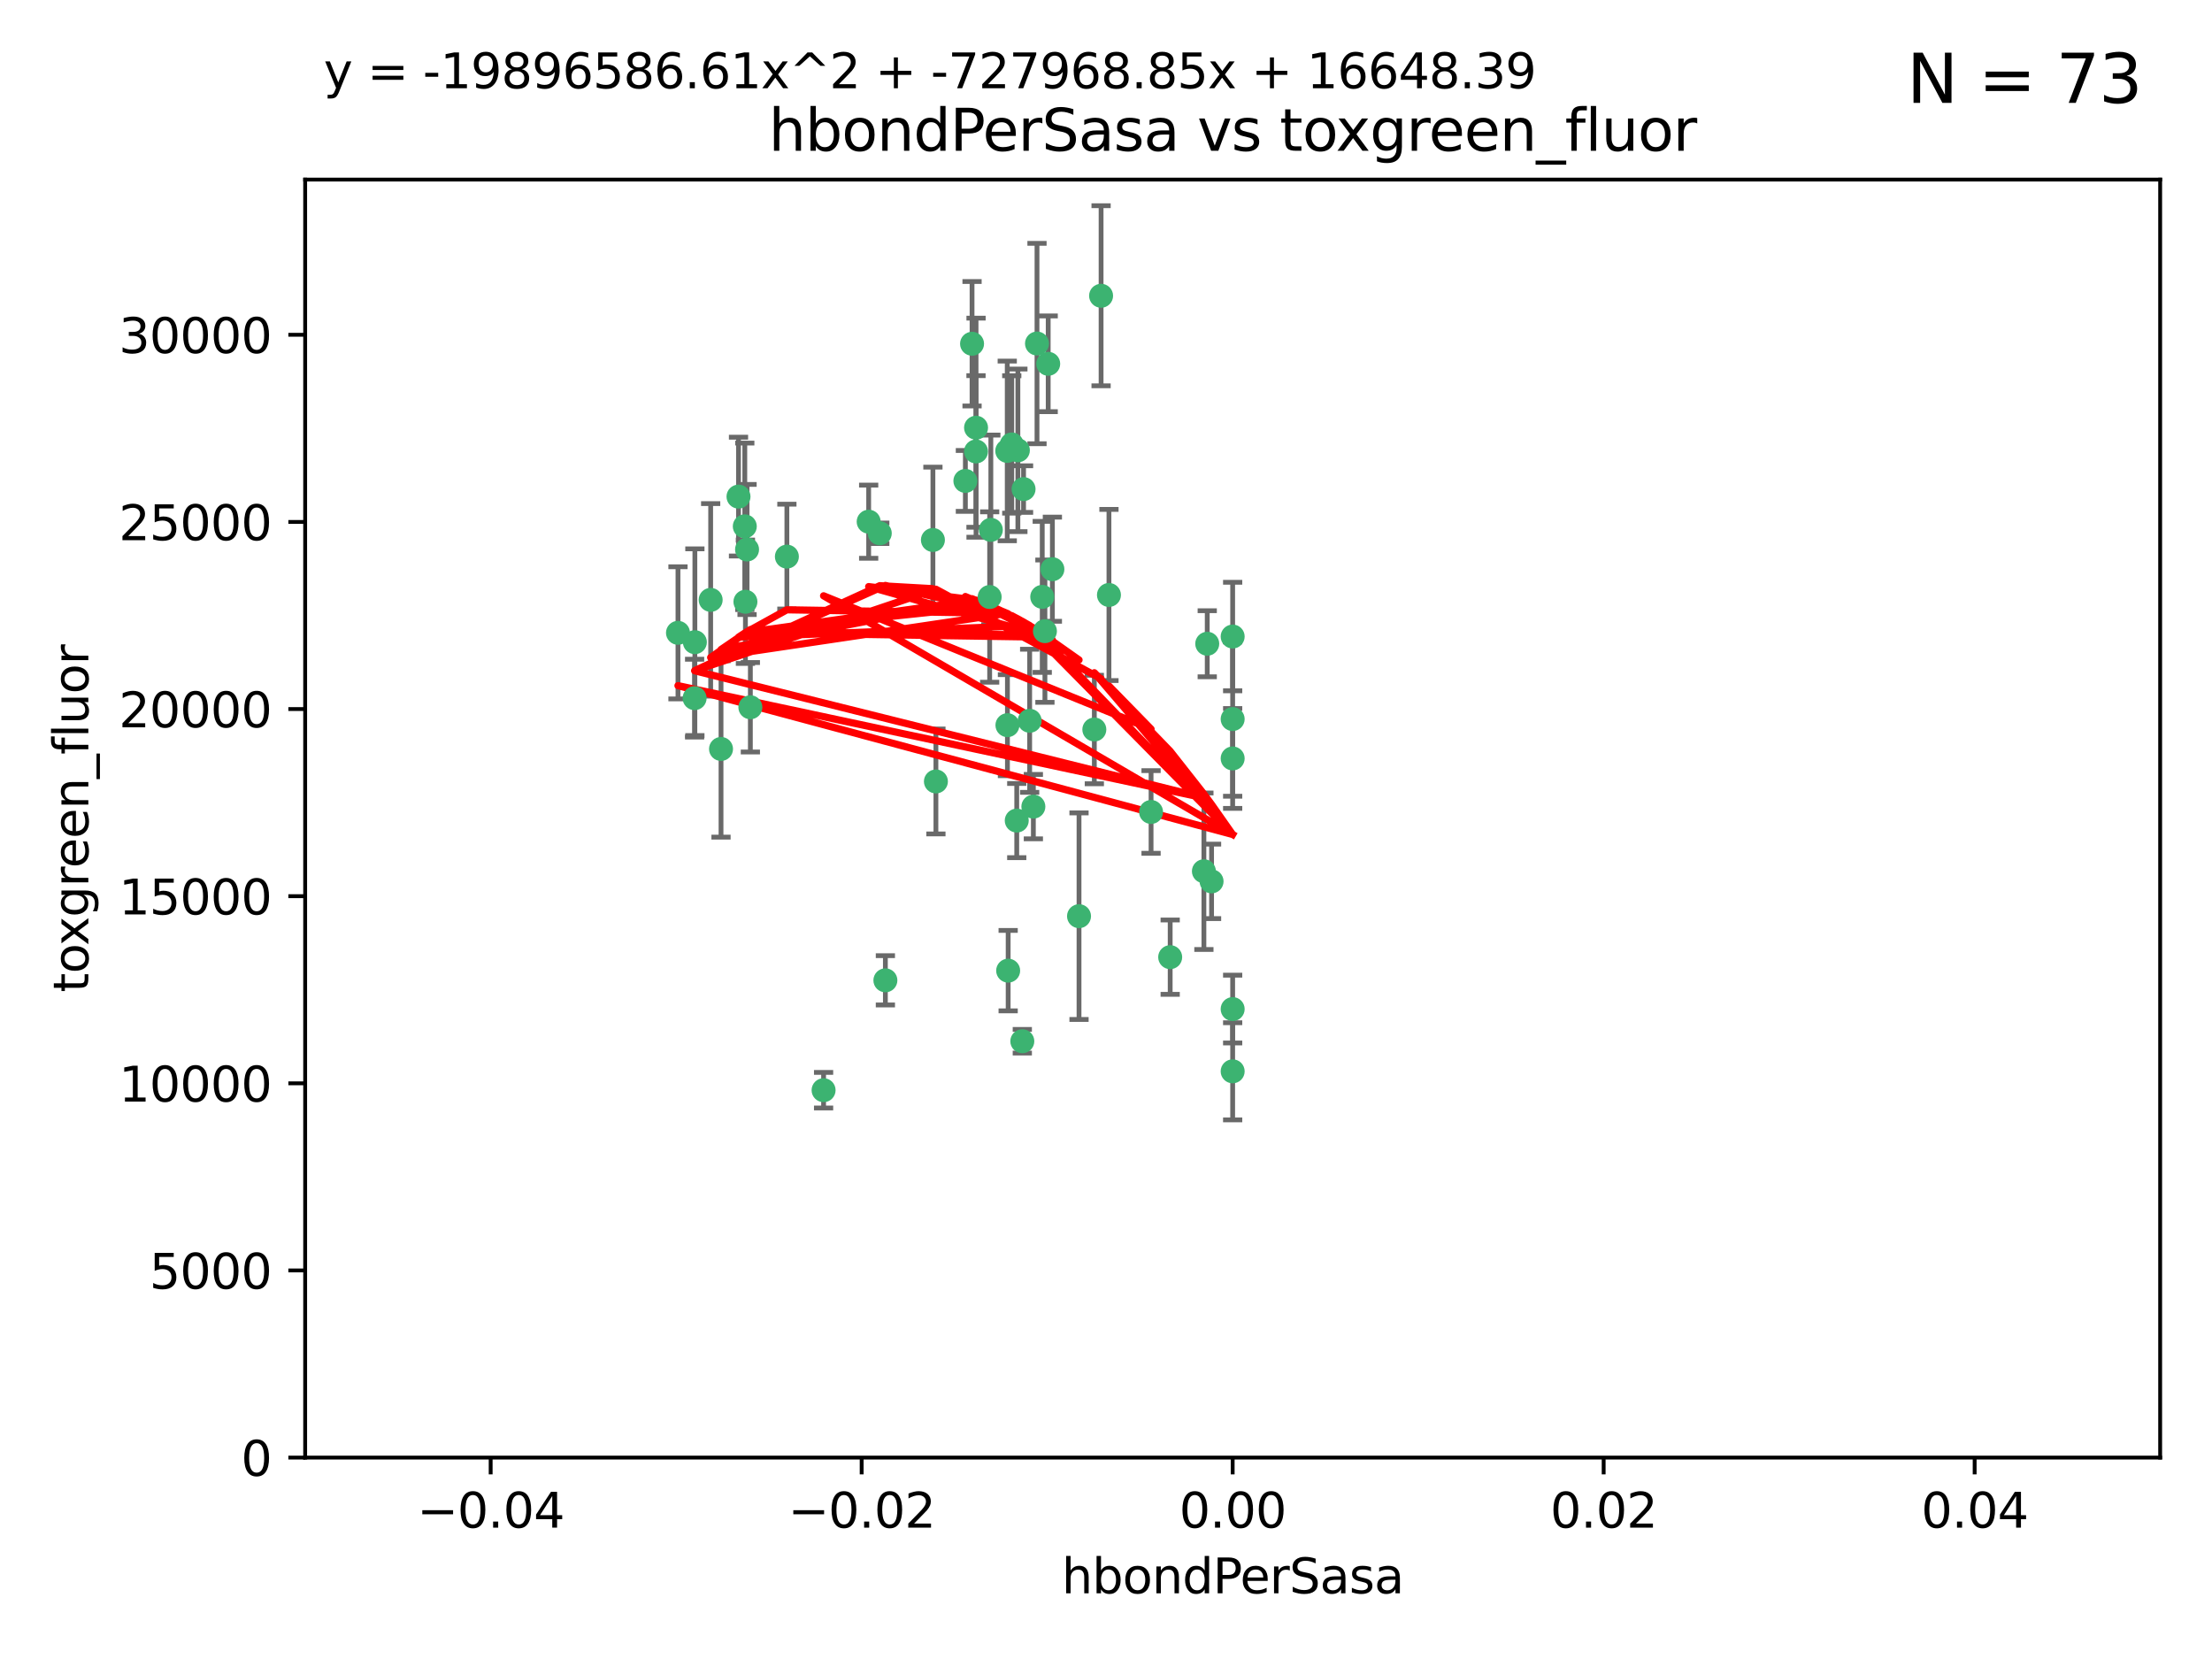 <?xml version="1.0" encoding="utf-8" standalone="no"?>
<!DOCTYPE svg PUBLIC "-//W3C//DTD SVG 1.1//EN"
  "http://www.w3.org/Graphics/SVG/1.1/DTD/svg11.dtd">
<svg xmlns:xlink="http://www.w3.org/1999/xlink" width="460.8pt" height="345.6pt" viewBox="0 0 460.8 345.6" xmlns="http://www.w3.org/2000/svg" version="1.1">
 <defs>
  <style type="text/css">*{stroke-linejoin: round; stroke-linecap: butt}</style>
 </defs>
 <g id="figure_1">
  <g id="patch_1">
   <path d="M 0 345.6 
L 460.8 345.6 
L 460.8 0 
L 0 0 
z
" style="fill: #ffffff"/>
  </g>
  <g id="axes_1">
   <g id="patch_2">
    <path d="M 63.571 303.64 
L 450 303.64 
L 450 37.411 
L 63.571 37.411 
z
" style="fill: #ffffff"/>
   </g>
   <g id="PathCollection_1">
    <defs>
     <path id="me746b1bdf1" d="M 0 1.118 
C 0.297 1.118 0.581 1 0.791 0.791 
C 1 0.581 1.118 0.297 1.118 0 
C 1.118 -0.297 1 -0.581 0.791 -0.791 
C 0.581 -1 0.297 -1.118 0 -1.118 
C -0.297 -1.118 -0.581 -1 -0.791 -0.791 
C -1 -0.581 -1.118 -0.297 -1.118 0 
C -1.118 0.297 -1 0.581 -0.791 0.791 
C -0.581 1 -0.297 1.118 0 1.118 
z
" style="stroke: #3cb371"/>
    </defs>
    <g clip-path="url(#p05fc0887ec)">
     <use xlink:href="#me746b1bdf1" x="216.026" y="71.562" style="fill: #3cb371; stroke: #3cb371"/>
     <use xlink:href="#me746b1bdf1" x="217.677" y="131.48" style="fill: #3cb371; stroke: #3cb371"/>
     <use xlink:href="#me746b1bdf1" x="155.626" y="114.467" style="fill: #3cb371; stroke: #3cb371"/>
     <use xlink:href="#me746b1bdf1" x="206.411" y="110.38" style="fill: #3cb371; stroke: #3cb371"/>
     <use xlink:href="#me746b1bdf1" x="203.329" y="89.097" style="fill: #3cb371; stroke: #3cb371"/>
     <use xlink:href="#me746b1bdf1" x="180.96" y="108.676" style="fill: #3cb371; stroke: #3cb371"/>
     <use xlink:href="#me746b1bdf1" x="218.359" y="75.786" style="fill: #3cb371; stroke: #3cb371"/>
     <use xlink:href="#me746b1bdf1" x="155.286" y="125.356" style="fill: #3cb371; stroke: #3cb371"/>
     <use xlink:href="#me746b1bdf1" x="203.319" y="94.046" style="fill: #3cb371; stroke: #3cb371"/>
     <use xlink:href="#me746b1bdf1" x="150.202" y="156.019" style="fill: #3cb371; stroke: #3cb371"/>
     <use xlink:href="#me746b1bdf1" x="156.315" y="147.335" style="fill: #3cb371; stroke: #3cb371"/>
     <use xlink:href="#me746b1bdf1" x="148.044" y="124.965" style="fill: #3cb371; stroke: #3cb371"/>
     <use xlink:href="#me746b1bdf1" x="209.828" y="93.933" style="fill: #3cb371; stroke: #3cb371"/>
     <use xlink:href="#me746b1bdf1" x="163.922" y="115.953" style="fill: #3cb371; stroke: #3cb371"/>
     <use xlink:href="#me746b1bdf1" x="155.154" y="109.646" style="fill: #3cb371; stroke: #3cb371"/>
     <use xlink:href="#me746b1bdf1" x="153.844" y="103.453" style="fill: #3cb371; stroke: #3cb371"/>
     <use xlink:href="#me746b1bdf1" x="214.498" y="150.153" style="fill: #3cb371; stroke: #3cb371"/>
     <use xlink:href="#me746b1bdf1" x="212.043" y="93.812" style="fill: #3cb371; stroke: #3cb371"/>
     <use xlink:href="#me746b1bdf1" x="206.164" y="124.367" style="fill: #3cb371; stroke: #3cb371"/>
     <use xlink:href="#me746b1bdf1" x="211.807" y="170.94" style="fill: #3cb371; stroke: #3cb371"/>
     <use xlink:href="#me746b1bdf1" x="201.107" y="100.184" style="fill: #3cb371; stroke: #3cb371"/>
     <use xlink:href="#me746b1bdf1" x="219.231" y="118.577" style="fill: #3cb371; stroke: #3cb371"/>
     <use xlink:href="#me746b1bdf1" x="210.768" y="92.588" style="fill: #3cb371; stroke: #3cb371"/>
     <use xlink:href="#me746b1bdf1" x="213.226" y="101.886" style="fill: #3cb371; stroke: #3cb371"/>
     <use xlink:href="#me746b1bdf1" x="217.118" y="124.337" style="fill: #3cb371; stroke: #3cb371"/>
     <use xlink:href="#me746b1bdf1" x="202.496" y="71.61" style="fill: #3cb371; stroke: #3cb371"/>
     <use xlink:href="#me746b1bdf1" x="209.868" y="151.067" style="fill: #3cb371; stroke: #3cb371"/>
     <use xlink:href="#me746b1bdf1" x="210.018" y="202.203" style="fill: #3cb371; stroke: #3cb371"/>
     <use xlink:href="#me746b1bdf1" x="184.442" y="204.22" style="fill: #3cb371; stroke: #3cb371"/>
     <use xlink:href="#me746b1bdf1" x="144.756" y="133.776" style="fill: #3cb371; stroke: #3cb371"/>
     <use xlink:href="#me746b1bdf1" x="183.273" y="111.087" style="fill: #3cb371; stroke: #3cb371"/>
     <use xlink:href="#me746b1bdf1" x="194.344" y="112.487" style="fill: #3cb371; stroke: #3cb371"/>
     <use xlink:href="#me746b1bdf1" x="229.376" y="61.614" style="fill: #3cb371; stroke: #3cb371"/>
     <use xlink:href="#me746b1bdf1" x="194.968" y="162.792" style="fill: #3cb371; stroke: #3cb371"/>
     <use xlink:href="#me746b1bdf1" x="144.699" y="145.439" style="fill: #3cb371; stroke: #3cb371"/>
     <use xlink:href="#me746b1bdf1" x="251.49" y="134.104" style="fill: #3cb371; stroke: #3cb371"/>
     <use xlink:href="#me746b1bdf1" x="141.236" y="131.829" style="fill: #3cb371; stroke: #3cb371"/>
     <use xlink:href="#me746b1bdf1" x="256.786" y="132.603" style="fill: #3cb371; stroke: #3cb371"/>
     <use xlink:href="#me746b1bdf1" x="215.269" y="168.036" style="fill: #3cb371; stroke: #3cb371"/>
     <use xlink:href="#me746b1bdf1" x="224.78" y="190.856" style="fill: #3cb371; stroke: #3cb371"/>
     <use xlink:href="#me746b1bdf1" x="212.966" y="216.908" style="fill: #3cb371; stroke: #3cb371"/>
     <use xlink:href="#me746b1bdf1" x="256.786" y="210.208" style="fill: #3cb371; stroke: #3cb371"/>
     <use xlink:href="#me746b1bdf1" x="227.97" y="151.97" style="fill: #3cb371; stroke: #3cb371"/>
     <use xlink:href="#me746b1bdf1" x="243.77" y="199.394" style="fill: #3cb371; stroke: #3cb371"/>
     <use xlink:href="#me746b1bdf1" x="250.795" y="181.494" style="fill: #3cb371; stroke: #3cb371"/>
     <use xlink:href="#me746b1bdf1" x="252.392" y="183.606" style="fill: #3cb371; stroke: #3cb371"/>
     <use xlink:href="#me746b1bdf1" x="256.786" y="223.176" style="fill: #3cb371; stroke: #3cb371"/>
     <use xlink:href="#me746b1bdf1" x="256.786" y="149.795" style="fill: #3cb371; stroke: #3cb371"/>
     <use xlink:href="#me746b1bdf1" x="231.015" y="123.943" style="fill: #3cb371; stroke: #3cb371"/>
     <use xlink:href="#me746b1bdf1" x="239.788" y="169.147" style="fill: #3cb371; stroke: #3cb371"/>
     <use xlink:href="#me746b1bdf1" x="171.569" y="227.107" style="fill: #3cb371; stroke: #3cb371"/>
     <use xlink:href="#me746b1bdf1" x="256.786" y="157.999" style="fill: #3cb371; stroke: #3cb371"/>
    </g>
   </g>
   <g id="matplotlib.axis_1">
    <g id="xtick_1">
     <g id="line2d_1">
      <defs>
       <path id="m7b95dfbf13" d="M 0 0 
L 0 3.5 
" style="stroke: #000000; stroke-width: 0.8"/>
      </defs>
      <g>
       <use xlink:href="#m7b95dfbf13" x="102.214" y="303.64" style="stroke: #000000; stroke-width: 0.8"/>
      </g>
     </g>
     <g id="text_1">
      <!-- −0.04 -->
      <g transform="translate(86.891 318.238)scale(0.1 -0.1)">
       <defs>
        <path id="DejaVuSans-2212" d="M 678 2272 
L 4684 2272 
L 4684 1741 
L 678 1741 
L 678 2272 
z
" transform="scale(0.016)"/>
        <path id="DejaVuSans-30" d="M 2034 4250 
Q 1547 4250 1301 3770 
Q 1056 3291 1056 2328 
Q 1056 1369 1301 889 
Q 1547 409 2034 409 
Q 2525 409 2770 889 
Q 3016 1369 3016 2328 
Q 3016 3291 2770 3770 
Q 2525 4250 2034 4250 
z
M 2034 4750 
Q 2819 4750 3233 4129 
Q 3647 3509 3647 2328 
Q 3647 1150 3233 529 
Q 2819 -91 2034 -91 
Q 1250 -91 836 529 
Q 422 1150 422 2328 
Q 422 3509 836 4129 
Q 1250 4750 2034 4750 
z
" transform="scale(0.016)"/>
        <path id="DejaVuSans-2e" d="M 684 794 
L 1344 794 
L 1344 0 
L 684 0 
L 684 794 
z
" transform="scale(0.016)"/>
        <path id="DejaVuSans-34" d="M 2419 4116 
L 825 1625 
L 2419 1625 
L 2419 4116 
z
M 2253 4666 
L 3047 4666 
L 3047 1625 
L 3713 1625 
L 3713 1100 
L 3047 1100 
L 3047 0 
L 2419 0 
L 2419 1100 
L 313 1100 
L 313 1709 
L 2253 4666 
z
" transform="scale(0.016)"/>
       </defs>
       <use xlink:href="#DejaVuSans-2212"/>
       <use xlink:href="#DejaVuSans-30" x="83.789"/>
       <use xlink:href="#DejaVuSans-2e" x="147.412"/>
       <use xlink:href="#DejaVuSans-30" x="179.199"/>
       <use xlink:href="#DejaVuSans-34" x="242.822"/>
      </g>
     </g>
    </g>
    <g id="xtick_2">
     <g id="line2d_2">
      <g>
       <use xlink:href="#m7b95dfbf13" x="179.5" y="303.64" style="stroke: #000000; stroke-width: 0.8"/>
      </g>
     </g>
     <g id="text_2">
      <!-- −0.02 -->
      <g transform="translate(164.177 318.238)scale(0.1 -0.1)">
       <defs>
        <path id="DejaVuSans-32" d="M 1228 531 
L 3431 531 
L 3431 0 
L 469 0 
L 469 531 
Q 828 903 1448 1529 
Q 2069 2156 2228 2338 
Q 2531 2678 2651 2914 
Q 2772 3150 2772 3378 
Q 2772 3750 2511 3984 
Q 2250 4219 1831 4219 
Q 1534 4219 1204 4116 
Q 875 4013 500 3803 
L 500 4441 
Q 881 4594 1212 4672 
Q 1544 4750 1819 4750 
Q 2544 4750 2975 4387 
Q 3406 4025 3406 3419 
Q 3406 3131 3298 2873 
Q 3191 2616 2906 2266 
Q 2828 2175 2409 1742 
Q 1991 1309 1228 531 
z
" transform="scale(0.016)"/>
       </defs>
       <use xlink:href="#DejaVuSans-2212"/>
       <use xlink:href="#DejaVuSans-30" x="83.789"/>
       <use xlink:href="#DejaVuSans-2e" x="147.412"/>
       <use xlink:href="#DejaVuSans-30" x="179.199"/>
       <use xlink:href="#DejaVuSans-32" x="242.822"/>
      </g>
     </g>
    </g>
    <g id="xtick_3">
     <g id="line2d_3">
      <g>
       <use xlink:href="#m7b95dfbf13" x="256.786" y="303.64" style="stroke: #000000; stroke-width: 0.8"/>
      </g>
     </g>
     <g id="text_3">
      <!-- 0.00 -->
      <g transform="translate(245.653 318.238)scale(0.1 -0.1)">
       <use xlink:href="#DejaVuSans-30"/>
       <use xlink:href="#DejaVuSans-2e" x="63.623"/>
       <use xlink:href="#DejaVuSans-30" x="95.41"/>
       <use xlink:href="#DejaVuSans-30" x="159.033"/>
      </g>
     </g>
    </g>
    <g id="xtick_4">
     <g id="line2d_4">
      <g>
       <use xlink:href="#m7b95dfbf13" x="334.071" y="303.64" style="stroke: #000000; stroke-width: 0.8"/>
      </g>
     </g>
     <g id="text_4">
      <!-- 0.02 -->
      <g transform="translate(322.939 318.238)scale(0.1 -0.1)">
       <use xlink:href="#DejaVuSans-30"/>
       <use xlink:href="#DejaVuSans-2e" x="63.623"/>
       <use xlink:href="#DejaVuSans-30" x="95.41"/>
       <use xlink:href="#DejaVuSans-32" x="159.033"/>
      </g>
     </g>
    </g>
    <g id="xtick_5">
     <g id="line2d_5">
      <g>
       <use xlink:href="#m7b95dfbf13" x="411.357" y="303.64" style="stroke: #000000; stroke-width: 0.8"/>
      </g>
     </g>
     <g id="text_5">
      <!-- 0.04 -->
      <g transform="translate(400.224 318.238)scale(0.1 -0.1)">
       <use xlink:href="#DejaVuSans-30"/>
       <use xlink:href="#DejaVuSans-2e" x="63.623"/>
       <use xlink:href="#DejaVuSans-30" x="95.41"/>
       <use xlink:href="#DejaVuSans-34" x="159.033"/>
      </g>
     </g>
    </g>
    <g id="text_6">
     <!-- hbondPerSasa -->
     <g transform="translate(221.168 331.917)scale(0.1 -0.1)">
      <defs>
       <path id="DejaVuSans-68" d="M 3513 2113 
L 3513 0 
L 2938 0 
L 2938 2094 
Q 2938 2591 2744 2837 
Q 2550 3084 2163 3084 
Q 1697 3084 1428 2787 
Q 1159 2491 1159 1978 
L 1159 0 
L 581 0 
L 581 4863 
L 1159 4863 
L 1159 2956 
Q 1366 3272 1645 3428 
Q 1925 3584 2291 3584 
Q 2894 3584 3203 3211 
Q 3513 2838 3513 2113 
z
" transform="scale(0.016)"/>
       <path id="DejaVuSans-62" d="M 3116 1747 
Q 3116 2381 2855 2742 
Q 2594 3103 2138 3103 
Q 1681 3103 1420 2742 
Q 1159 2381 1159 1747 
Q 1159 1113 1420 752 
Q 1681 391 2138 391 
Q 2594 391 2855 752 
Q 3116 1113 3116 1747 
z
M 1159 2969 
Q 1341 3281 1617 3432 
Q 1894 3584 2278 3584 
Q 2916 3584 3314 3078 
Q 3713 2572 3713 1747 
Q 3713 922 3314 415 
Q 2916 -91 2278 -91 
Q 1894 -91 1617 61 
Q 1341 213 1159 525 
L 1159 0 
L 581 0 
L 581 4863 
L 1159 4863 
L 1159 2969 
z
" transform="scale(0.016)"/>
       <path id="DejaVuSans-6f" d="M 1959 3097 
Q 1497 3097 1228 2736 
Q 959 2375 959 1747 
Q 959 1119 1226 758 
Q 1494 397 1959 397 
Q 2419 397 2687 759 
Q 2956 1122 2956 1747 
Q 2956 2369 2687 2733 
Q 2419 3097 1959 3097 
z
M 1959 3584 
Q 2709 3584 3137 3096 
Q 3566 2609 3566 1747 
Q 3566 888 3137 398 
Q 2709 -91 1959 -91 
Q 1206 -91 779 398 
Q 353 888 353 1747 
Q 353 2609 779 3096 
Q 1206 3584 1959 3584 
z
" transform="scale(0.016)"/>
       <path id="DejaVuSans-6e" d="M 3513 2113 
L 3513 0 
L 2938 0 
L 2938 2094 
Q 2938 2591 2744 2837 
Q 2550 3084 2163 3084 
Q 1697 3084 1428 2787 
Q 1159 2491 1159 1978 
L 1159 0 
L 581 0 
L 581 3500 
L 1159 3500 
L 1159 2956 
Q 1366 3272 1645 3428 
Q 1925 3584 2291 3584 
Q 2894 3584 3203 3211 
Q 3513 2838 3513 2113 
z
" transform="scale(0.016)"/>
       <path id="DejaVuSans-64" d="M 2906 2969 
L 2906 4863 
L 3481 4863 
L 3481 0 
L 2906 0 
L 2906 525 
Q 2725 213 2448 61 
Q 2172 -91 1784 -91 
Q 1150 -91 751 415 
Q 353 922 353 1747 
Q 353 2572 751 3078 
Q 1150 3584 1784 3584 
Q 2172 3584 2448 3432 
Q 2725 3281 2906 2969 
z
M 947 1747 
Q 947 1113 1208 752 
Q 1469 391 1925 391 
Q 2381 391 2643 752 
Q 2906 1113 2906 1747 
Q 2906 2381 2643 2742 
Q 2381 3103 1925 3103 
Q 1469 3103 1208 2742 
Q 947 2381 947 1747 
z
" transform="scale(0.016)"/>
       <path id="DejaVuSans-50" d="M 1259 4147 
L 1259 2394 
L 2053 2394 
Q 2494 2394 2734 2622 
Q 2975 2850 2975 3272 
Q 2975 3691 2734 3919 
Q 2494 4147 2053 4147 
L 1259 4147 
z
M 628 4666 
L 2053 4666 
Q 2838 4666 3239 4311 
Q 3641 3956 3641 3272 
Q 3641 2581 3239 2228 
Q 2838 1875 2053 1875 
L 1259 1875 
L 1259 0 
L 628 0 
L 628 4666 
z
" transform="scale(0.016)"/>
       <path id="DejaVuSans-65" d="M 3597 1894 
L 3597 1613 
L 953 1613 
Q 991 1019 1311 708 
Q 1631 397 2203 397 
Q 2534 397 2845 478 
Q 3156 559 3463 722 
L 3463 178 
Q 3153 47 2828 -22 
Q 2503 -91 2169 -91 
Q 1331 -91 842 396 
Q 353 884 353 1716 
Q 353 2575 817 3079 
Q 1281 3584 2069 3584 
Q 2775 3584 3186 3129 
Q 3597 2675 3597 1894 
z
M 3022 2063 
Q 3016 2534 2758 2815 
Q 2500 3097 2075 3097 
Q 1594 3097 1305 2825 
Q 1016 2553 972 2059 
L 3022 2063 
z
" transform="scale(0.016)"/>
       <path id="DejaVuSans-72" d="M 2631 2963 
Q 2534 3019 2420 3045 
Q 2306 3072 2169 3072 
Q 1681 3072 1420 2755 
Q 1159 2438 1159 1844 
L 1159 0 
L 581 0 
L 581 3500 
L 1159 3500 
L 1159 2956 
Q 1341 3275 1631 3429 
Q 1922 3584 2338 3584 
Q 2397 3584 2469 3576 
Q 2541 3569 2628 3553 
L 2631 2963 
z
" transform="scale(0.016)"/>
       <path id="DejaVuSans-53" d="M 3425 4513 
L 3425 3897 
Q 3066 4069 2747 4153 
Q 2428 4238 2131 4238 
Q 1616 4238 1336 4038 
Q 1056 3838 1056 3469 
Q 1056 3159 1242 3001 
Q 1428 2844 1947 2747 
L 2328 2669 
Q 3034 2534 3370 2195 
Q 3706 1856 3706 1288 
Q 3706 609 3251 259 
Q 2797 -91 1919 -91 
Q 1588 -91 1214 -16 
Q 841 59 441 206 
L 441 856 
Q 825 641 1194 531 
Q 1563 422 1919 422 
Q 2459 422 2753 634 
Q 3047 847 3047 1241 
Q 3047 1584 2836 1778 
Q 2625 1972 2144 2069 
L 1759 2144 
Q 1053 2284 737 2584 
Q 422 2884 422 3419 
Q 422 4038 858 4394 
Q 1294 4750 2059 4750 
Q 2388 4750 2728 4690 
Q 3069 4631 3425 4513 
z
" transform="scale(0.016)"/>
       <path id="DejaVuSans-61" d="M 2194 1759 
Q 1497 1759 1228 1600 
Q 959 1441 959 1056 
Q 959 750 1161 570 
Q 1363 391 1709 391 
Q 2188 391 2477 730 
Q 2766 1069 2766 1631 
L 2766 1759 
L 2194 1759 
z
M 3341 1997 
L 3341 0 
L 2766 0 
L 2766 531 
Q 2569 213 2275 61 
Q 1981 -91 1556 -91 
Q 1019 -91 701 211 
Q 384 513 384 1019 
Q 384 1609 779 1909 
Q 1175 2209 1959 2209 
L 2766 2209 
L 2766 2266 
Q 2766 2663 2505 2880 
Q 2244 3097 1772 3097 
Q 1472 3097 1187 3025 
Q 903 2953 641 2809 
L 641 3341 
Q 956 3463 1253 3523 
Q 1550 3584 1831 3584 
Q 2591 3584 2966 3190 
Q 3341 2797 3341 1997 
z
" transform="scale(0.016)"/>
       <path id="DejaVuSans-73" d="M 2834 3397 
L 2834 2853 
Q 2591 2978 2328 3040 
Q 2066 3103 1784 3103 
Q 1356 3103 1142 2972 
Q 928 2841 928 2578 
Q 928 2378 1081 2264 
Q 1234 2150 1697 2047 
L 1894 2003 
Q 2506 1872 2764 1633 
Q 3022 1394 3022 966 
Q 3022 478 2636 193 
Q 2250 -91 1575 -91 
Q 1294 -91 989 -36 
Q 684 19 347 128 
L 347 722 
Q 666 556 975 473 
Q 1284 391 1588 391 
Q 1994 391 2212 530 
Q 2431 669 2431 922 
Q 2431 1156 2273 1281 
Q 2116 1406 1581 1522 
L 1381 1569 
Q 847 1681 609 1914 
Q 372 2147 372 2553 
Q 372 3047 722 3315 
Q 1072 3584 1716 3584 
Q 2034 3584 2315 3537 
Q 2597 3491 2834 3397 
z
" transform="scale(0.016)"/>
      </defs>
      <use xlink:href="#DejaVuSans-68"/>
      <use xlink:href="#DejaVuSans-62" x="63.379"/>
      <use xlink:href="#DejaVuSans-6f" x="126.855"/>
      <use xlink:href="#DejaVuSans-6e" x="188.037"/>
      <use xlink:href="#DejaVuSans-64" x="251.416"/>
      <use xlink:href="#DejaVuSans-50" x="314.893"/>
      <use xlink:href="#DejaVuSans-65" x="371.57"/>
      <use xlink:href="#DejaVuSans-72" x="433.094"/>
      <use xlink:href="#DejaVuSans-53" x="474.207"/>
      <use xlink:href="#DejaVuSans-61" x="537.684"/>
      <use xlink:href="#DejaVuSans-73" x="598.963"/>
      <use xlink:href="#DejaVuSans-61" x="651.062"/>
     </g>
    </g>
   </g>
   <g id="matplotlib.axis_2">
    <g id="ytick_1">
     <g id="line2d_6">
      <defs>
       <path id="m030a072890" d="M 0 0 
L -3.5 0 
" style="stroke: #000000; stroke-width: 0.8"/>
      </defs>
      <g>
       <use xlink:href="#m030a072890" x="63.571" y="303.64" style="stroke: #000000; stroke-width: 0.8"/>
      </g>
     </g>
     <g id="text_7">
      <!-- 0 -->
      <g transform="translate(50.209 307.439)scale(0.1 -0.1)">
       <use xlink:href="#DejaVuSans-30"/>
      </g>
     </g>
    </g>
    <g id="ytick_2">
     <g id="line2d_7">
      <g>
       <use xlink:href="#m030a072890" x="63.571" y="264.657" style="stroke: #000000; stroke-width: 0.8"/>
      </g>
     </g>
     <g id="text_8">
      <!-- 5000 -->
      <g transform="translate(31.121 268.457)scale(0.1 -0.1)">
       <defs>
        <path id="DejaVuSans-35" d="M 691 4666 
L 3169 4666 
L 3169 4134 
L 1269 4134 
L 1269 2991 
Q 1406 3038 1543 3061 
Q 1681 3084 1819 3084 
Q 2600 3084 3056 2656 
Q 3513 2228 3513 1497 
Q 3513 744 3044 326 
Q 2575 -91 1722 -91 
Q 1428 -91 1123 -41 
Q 819 9 494 109 
L 494 744 
Q 775 591 1075 516 
Q 1375 441 1709 441 
Q 2250 441 2565 725 
Q 2881 1009 2881 1497 
Q 2881 1984 2565 2268 
Q 2250 2553 1709 2553 
Q 1456 2553 1204 2497 
Q 953 2441 691 2322 
L 691 4666 
z
" transform="scale(0.016)"/>
       </defs>
       <use xlink:href="#DejaVuSans-35"/>
       <use xlink:href="#DejaVuSans-30" x="63.623"/>
       <use xlink:href="#DejaVuSans-30" x="127.246"/>
       <use xlink:href="#DejaVuSans-30" x="190.869"/>
      </g>
     </g>
    </g>
    <g id="ytick_3">
     <g id="line2d_8">
      <g>
       <use xlink:href="#m030a072890" x="63.571" y="225.675" style="stroke: #000000; stroke-width: 0.8"/>
      </g>
     </g>
     <g id="text_9">
      <!-- 10000 -->
      <g transform="translate(24.759 229.474)scale(0.1 -0.1)">
       <defs>
        <path id="DejaVuSans-31" d="M 794 531 
L 1825 531 
L 1825 4091 
L 703 3866 
L 703 4441 
L 1819 4666 
L 2450 4666 
L 2450 531 
L 3481 531 
L 3481 0 
L 794 0 
L 794 531 
z
" transform="scale(0.016)"/>
       </defs>
       <use xlink:href="#DejaVuSans-31"/>
       <use xlink:href="#DejaVuSans-30" x="63.623"/>
       <use xlink:href="#DejaVuSans-30" x="127.246"/>
       <use xlink:href="#DejaVuSans-30" x="190.869"/>
       <use xlink:href="#DejaVuSans-30" x="254.492"/>
      </g>
     </g>
    </g>
    <g id="ytick_4">
     <g id="line2d_9">
      <g>
       <use xlink:href="#m030a072890" x="63.571" y="186.692" style="stroke: #000000; stroke-width: 0.8"/>
      </g>
     </g>
     <g id="text_10">
      <!-- 15000 -->
      <g transform="translate(24.759 190.492)scale(0.1 -0.1)">
       <use xlink:href="#DejaVuSans-31"/>
       <use xlink:href="#DejaVuSans-35" x="63.623"/>
       <use xlink:href="#DejaVuSans-30" x="127.246"/>
       <use xlink:href="#DejaVuSans-30" x="190.869"/>
       <use xlink:href="#DejaVuSans-30" x="254.492"/>
      </g>
     </g>
    </g>
    <g id="ytick_5">
     <g id="line2d_10">
      <g>
       <use xlink:href="#m030a072890" x="63.571" y="147.71" style="stroke: #000000; stroke-width: 0.8"/>
      </g>
     </g>
     <g id="text_11">
      <!-- 20000 -->
      <g transform="translate(24.759 151.509)scale(0.1 -0.1)">
       <use xlink:href="#DejaVuSans-32"/>
       <use xlink:href="#DejaVuSans-30" x="63.623"/>
       <use xlink:href="#DejaVuSans-30" x="127.246"/>
       <use xlink:href="#DejaVuSans-30" x="190.869"/>
       <use xlink:href="#DejaVuSans-30" x="254.492"/>
      </g>
     </g>
    </g>
    <g id="ytick_6">
     <g id="line2d_11">
      <g>
       <use xlink:href="#m030a072890" x="63.571" y="108.727" style="stroke: #000000; stroke-width: 0.8"/>
      </g>
     </g>
     <g id="text_12">
      <!-- 25000 -->
      <g transform="translate(24.759 112.527)scale(0.1 -0.1)">
       <use xlink:href="#DejaVuSans-32"/>
       <use xlink:href="#DejaVuSans-35" x="63.623"/>
       <use xlink:href="#DejaVuSans-30" x="127.246"/>
       <use xlink:href="#DejaVuSans-30" x="190.869"/>
       <use xlink:href="#DejaVuSans-30" x="254.492"/>
      </g>
     </g>
    </g>
    <g id="ytick_7">
     <g id="line2d_12">
      <g>
       <use xlink:href="#m030a072890" x="63.571" y="69.745" style="stroke: #000000; stroke-width: 0.8"/>
      </g>
     </g>
     <g id="text_13">
      <!-- 30000 -->
      <g transform="translate(24.759 73.544)scale(0.1 -0.1)">
       <defs>
        <path id="DejaVuSans-33" d="M 2597 2516 
Q 3050 2419 3304 2112 
Q 3559 1806 3559 1356 
Q 3559 666 3084 287 
Q 2609 -91 1734 -91 
Q 1441 -91 1130 -33 
Q 819 25 488 141 
L 488 750 
Q 750 597 1062 519 
Q 1375 441 1716 441 
Q 2309 441 2620 675 
Q 2931 909 2931 1356 
Q 2931 1769 2642 2001 
Q 2353 2234 1838 2234 
L 1294 2234 
L 1294 2753 
L 1863 2753 
Q 2328 2753 2575 2939 
Q 2822 3125 2822 3475 
Q 2822 3834 2567 4026 
Q 2313 4219 1838 4219 
Q 1578 4219 1281 4162 
Q 984 4106 628 3988 
L 628 4550 
Q 988 4650 1302 4700 
Q 1616 4750 1894 4750 
Q 2613 4750 3031 4423 
Q 3450 4097 3450 3541 
Q 3450 3153 3228 2886 
Q 3006 2619 2597 2516 
z
" transform="scale(0.016)"/>
       </defs>
       <use xlink:href="#DejaVuSans-33"/>
       <use xlink:href="#DejaVuSans-30" x="63.623"/>
       <use xlink:href="#DejaVuSans-30" x="127.246"/>
       <use xlink:href="#DejaVuSans-30" x="190.869"/>
       <use xlink:href="#DejaVuSans-30" x="254.492"/>
      </g>
     </g>
    </g>
    <g id="text_14">
     <!-- toxgreen_fluor -->
     <g transform="translate(18.401 206.72)rotate(-90)scale(0.1 -0.1)">
      <defs>
       <path id="DejaVuSans-74" d="M 1172 4494 
L 1172 3500 
L 2356 3500 
L 2356 3053 
L 1172 3053 
L 1172 1153 
Q 1172 725 1289 603 
Q 1406 481 1766 481 
L 2356 481 
L 2356 0 
L 1766 0 
Q 1100 0 847 248 
Q 594 497 594 1153 
L 594 3053 
L 172 3053 
L 172 3500 
L 594 3500 
L 594 4494 
L 1172 4494 
z
" transform="scale(0.016)"/>
       <path id="DejaVuSans-78" d="M 3513 3500 
L 2247 1797 
L 3578 0 
L 2900 0 
L 1881 1375 
L 863 0 
L 184 0 
L 1544 1831 
L 300 3500 
L 978 3500 
L 1906 2253 
L 2834 3500 
L 3513 3500 
z
" transform="scale(0.016)"/>
       <path id="DejaVuSans-67" d="M 2906 1791 
Q 2906 2416 2648 2759 
Q 2391 3103 1925 3103 
Q 1463 3103 1205 2759 
Q 947 2416 947 1791 
Q 947 1169 1205 825 
Q 1463 481 1925 481 
Q 2391 481 2648 825 
Q 2906 1169 2906 1791 
z
M 3481 434 
Q 3481 -459 3084 -895 
Q 2688 -1331 1869 -1331 
Q 1566 -1331 1297 -1286 
Q 1028 -1241 775 -1147 
L 775 -588 
Q 1028 -725 1275 -790 
Q 1522 -856 1778 -856 
Q 2344 -856 2625 -561 
Q 2906 -266 2906 331 
L 2906 616 
Q 2728 306 2450 153 
Q 2172 0 1784 0 
Q 1141 0 747 490 
Q 353 981 353 1791 
Q 353 2603 747 3093 
Q 1141 3584 1784 3584 
Q 2172 3584 2450 3431 
Q 2728 3278 2906 2969 
L 2906 3500 
L 3481 3500 
L 3481 434 
z
" transform="scale(0.016)"/>
       <path id="DejaVuSans-5f" d="M 3263 -1063 
L 3263 -1509 
L -63 -1509 
L -63 -1063 
L 3263 -1063 
z
" transform="scale(0.016)"/>
       <path id="DejaVuSans-66" d="M 2375 4863 
L 2375 4384 
L 1825 4384 
Q 1516 4384 1395 4259 
Q 1275 4134 1275 3809 
L 1275 3500 
L 2222 3500 
L 2222 3053 
L 1275 3053 
L 1275 0 
L 697 0 
L 697 3053 
L 147 3053 
L 147 3500 
L 697 3500 
L 697 3744 
Q 697 4328 969 4595 
Q 1241 4863 1831 4863 
L 2375 4863 
z
" transform="scale(0.016)"/>
       <path id="DejaVuSans-6c" d="M 603 4863 
L 1178 4863 
L 1178 0 
L 603 0 
L 603 4863 
z
" transform="scale(0.016)"/>
       <path id="DejaVuSans-75" d="M 544 1381 
L 544 3500 
L 1119 3500 
L 1119 1403 
Q 1119 906 1312 657 
Q 1506 409 1894 409 
Q 2359 409 2629 706 
Q 2900 1003 2900 1516 
L 2900 3500 
L 3475 3500 
L 3475 0 
L 2900 0 
L 2900 538 
Q 2691 219 2414 64 
Q 2138 -91 1772 -91 
Q 1169 -91 856 284 
Q 544 659 544 1381 
z
M 1991 3584 
L 1991 3584 
z
" transform="scale(0.016)"/>
      </defs>
      <use xlink:href="#DejaVuSans-74"/>
      <use xlink:href="#DejaVuSans-6f" x="39.209"/>
      <use xlink:href="#DejaVuSans-78" x="97.266"/>
      <use xlink:href="#DejaVuSans-67" x="156.445"/>
      <use xlink:href="#DejaVuSans-72" x="219.922"/>
      <use xlink:href="#DejaVuSans-65" x="258.785"/>
      <use xlink:href="#DejaVuSans-65" x="320.309"/>
      <use xlink:href="#DejaVuSans-6e" x="381.832"/>
      <use xlink:href="#DejaVuSans-5f" x="445.211"/>
      <use xlink:href="#DejaVuSans-66" x="495.211"/>
      <use xlink:href="#DejaVuSans-6c" x="530.416"/>
      <use xlink:href="#DejaVuSans-75" x="558.199"/>
      <use xlink:href="#DejaVuSans-6f" x="621.578"/>
      <use xlink:href="#DejaVuSans-72" x="682.76"/>
     </g>
    </g>
   </g>
   <g id="LineCollection_1">
    <path d="M 216.026 92.434 
L 216.026 50.691 
" clip-path="url(#p05fc0887ec)" style="fill: none; stroke: #696969"/>
    <path d="M 217.677 146.307 
L 217.677 116.654 
" clip-path="url(#p05fc0887ec)" style="fill: none; stroke: #696969"/>
    <path d="M 155.626 128.017 
L 155.626 100.917 
" clip-path="url(#p05fc0887ec)" style="fill: none; stroke: #696969"/>
    <path d="M 206.411 130.124 
L 206.411 90.636 
" clip-path="url(#p05fc0887ec)" style="fill: none; stroke: #696969"/>
    <path d="M 203.329 111.917 
L 203.329 66.277 
" clip-path="url(#p05fc0887ec)" style="fill: none; stroke: #696969"/>
    <path d="M 180.96 116.296 
L 180.96 101.057 
" clip-path="url(#p05fc0887ec)" style="fill: none; stroke: #696969"/>
    <path d="M 218.359 85.756 
L 218.359 65.815 
" clip-path="url(#p05fc0887ec)" style="fill: none; stroke: #696969"/>
    <path d="M 155.286 138.211 
L 155.286 112.501 
" clip-path="url(#p05fc0887ec)" style="fill: none; stroke: #696969"/>
    <path d="M 203.319 109.836 
L 203.319 78.257 
" clip-path="url(#p05fc0887ec)" style="fill: none; stroke: #696969"/>
    <path d="M 150.202 174.39 
L 150.202 137.647 
" clip-path="url(#p05fc0887ec)" style="fill: none; stroke: #696969"/>
    <path d="M 156.315 156.65 
L 156.315 138.02 
" clip-path="url(#p05fc0887ec)" style="fill: none; stroke: #696969"/>
    <path d="M 148.044 145.018 
L 148.044 104.912 
" clip-path="url(#p05fc0887ec)" style="fill: none; stroke: #696969"/>
    <path d="M 209.828 112.649 
L 209.828 75.218 
" clip-path="url(#p05fc0887ec)" style="fill: none; stroke: #696969"/>
    <path d="M 163.922 126.872 
L 163.922 105.035 
" clip-path="url(#p05fc0887ec)" style="fill: none; stroke: #696969"/>
    <path d="M 155.154 126.988 
L 155.154 92.305 
" clip-path="url(#p05fc0887ec)" style="fill: none; stroke: #696969"/>
    <path d="M 153.844 115.826 
L 153.844 91.08 
" clip-path="url(#p05fc0887ec)" style="fill: none; stroke: #696969"/>
    <path d="M 214.498 165.057 
L 214.498 135.25 
" clip-path="url(#p05fc0887ec)" style="fill: none; stroke: #696969"/>
    <path d="M 212.043 110.745 
L 212.043 76.878 
" clip-path="url(#p05fc0887ec)" style="fill: none; stroke: #696969"/>
    <path d="M 206.164 142.114 
L 206.164 106.621 
" clip-path="url(#p05fc0887ec)" style="fill: none; stroke: #696969"/>
    <path d="M 211.807 178.667 
L 211.807 163.212 
" clip-path="url(#p05fc0887ec)" style="fill: none; stroke: #696969"/>
    <path d="M 201.107 106.525 
L 201.107 93.844 
" clip-path="url(#p05fc0887ec)" style="fill: none; stroke: #696969"/>
    <path d="M 219.231 129.424 
L 219.231 107.731 
" clip-path="url(#p05fc0887ec)" style="fill: none; stroke: #696969"/>
    <path d="M 210.768 106.902 
L 210.768 78.274 
" clip-path="url(#p05fc0887ec)" style="fill: none; stroke: #696969"/>
    <path d="M 213.226 106.741 
L 213.226 97.032 
" clip-path="url(#p05fc0887ec)" style="fill: none; stroke: #696969"/>
    <path d="M 217.118 140.07 
L 217.118 108.604 
" clip-path="url(#p05fc0887ec)" style="fill: none; stroke: #696969"/>
    <path d="M 202.496 84.576 
L 202.496 58.645 
" clip-path="url(#p05fc0887ec)" style="fill: none; stroke: #696969"/>
    <path d="M 209.868 161.588 
L 209.868 140.547 
" clip-path="url(#p05fc0887ec)" style="fill: none; stroke: #696969"/>
    <path d="M 210.018 210.579 
L 210.018 193.826 
" clip-path="url(#p05fc0887ec)" style="fill: none; stroke: #696969"/>
    <path d="M 184.442 209.352 
L 184.442 199.087 
" clip-path="url(#p05fc0887ec)" style="fill: none; stroke: #696969"/>
    <path d="M 144.756 153.222 
L 144.756 114.33 
" clip-path="url(#p05fc0887ec)" style="fill: none; stroke: #696969"/>
    <path d="M 183.273 113.226 
L 183.273 108.949 
" clip-path="url(#p05fc0887ec)" style="fill: none; stroke: #696969"/>
    <path d="M 194.344 127.655 
L 194.344 97.319 
" clip-path="url(#p05fc0887ec)" style="fill: none; stroke: #696969"/>
    <path d="M 229.376 80.373 
L 229.376 42.855 
" clip-path="url(#p05fc0887ec)" style="fill: none; stroke: #696969"/>
    <path d="M 194.968 173.718 
L 194.968 151.865 
" clip-path="url(#p05fc0887ec)" style="fill: none; stroke: #696969"/>
    <path d="M 144.699 153.546 
L 144.699 137.331 
" clip-path="url(#p05fc0887ec)" style="fill: none; stroke: #696969"/>
    <path d="M 251.49 140.983 
L 251.49 127.226 
" clip-path="url(#p05fc0887ec)" style="fill: none; stroke: #696969"/>
    <path d="M 141.236 145.591 
L 141.236 118.067 
" clip-path="url(#p05fc0887ec)" style="fill: none; stroke: #696969"/>
    <path d="M 256.786 143.904 
L 256.786 121.303 
" clip-path="url(#p05fc0887ec)" style="fill: none; stroke: #696969"/>
    <path d="M 215.269 174.742 
L 215.269 161.329 
" clip-path="url(#p05fc0887ec)" style="fill: none; stroke: #696969"/>
    <path d="M 224.78 212.373 
L 224.78 169.339 
" clip-path="url(#p05fc0887ec)" style="fill: none; stroke: #696969"/>
    <path d="M 212.966 219.374 
L 212.966 214.442 
" clip-path="url(#p05fc0887ec)" style="fill: none; stroke: #696969"/>
    <path d="M 256.786 217.272 
L 256.786 203.144 
" clip-path="url(#p05fc0887ec)" style="fill: none; stroke: #696969"/>
    <path d="M 227.97 163.271 
L 227.97 140.669 
" clip-path="url(#p05fc0887ec)" style="fill: none; stroke: #696969"/>
    <path d="M 243.77 207.137 
L 243.77 191.65 
" clip-path="url(#p05fc0887ec)" style="fill: none; stroke: #696969"/>
    <path d="M 250.795 197.796 
L 250.795 165.192 
" clip-path="url(#p05fc0887ec)" style="fill: none; stroke: #696969"/>
    <path d="M 252.392 191.362 
L 252.392 175.85 
" clip-path="url(#p05fc0887ec)" style="fill: none; stroke: #696969"/>
    <path d="M 256.786 233.292 
L 256.786 213.059 
" clip-path="url(#p05fc0887ec)" style="fill: none; stroke: #696969"/>
    <path d="M 256.786 165.867 
L 256.786 133.723 
" clip-path="url(#p05fc0887ec)" style="fill: none; stroke: #696969"/>
    <path d="M 231.015 141.769 
L 231.015 106.117 
" clip-path="url(#p05fc0887ec)" style="fill: none; stroke: #696969"/>
    <path d="M 239.788 177.757 
L 239.788 160.538 
" clip-path="url(#p05fc0887ec)" style="fill: none; stroke: #696969"/>
    <path d="M 171.569 230.811 
L 171.569 223.403 
" clip-path="url(#p05fc0887ec)" style="fill: none; stroke: #696969"/>
    <path d="M 256.786 168.403 
L 256.786 147.594 
" clip-path="url(#p05fc0887ec)" style="fill: none; stroke: #696969"/>
   </g>
   <g id="line2d_13">
    <defs>
     <path id="m3ad0bae0a4" d="M 2 0 
L -2 -0 
" style="stroke: #696969"/>
    </defs>
    <g clip-path="url(#p05fc0887ec)">
     <use xlink:href="#m3ad0bae0a4" x="216.026" y="92.434" style="fill: #696969; stroke: #696969"/>
     <use xlink:href="#m3ad0bae0a4" x="217.677" y="146.307" style="fill: #696969; stroke: #696969"/>
     <use xlink:href="#m3ad0bae0a4" x="155.626" y="128.017" style="fill: #696969; stroke: #696969"/>
     <use xlink:href="#m3ad0bae0a4" x="206.411" y="130.124" style="fill: #696969; stroke: #696969"/>
     <use xlink:href="#m3ad0bae0a4" x="203.329" y="111.917" style="fill: #696969; stroke: #696969"/>
     <use xlink:href="#m3ad0bae0a4" x="180.96" y="116.296" style="fill: #696969; stroke: #696969"/>
     <use xlink:href="#m3ad0bae0a4" x="218.359" y="85.756" style="fill: #696969; stroke: #696969"/>
     <use xlink:href="#m3ad0bae0a4" x="155.286" y="138.211" style="fill: #696969; stroke: #696969"/>
     <use xlink:href="#m3ad0bae0a4" x="203.319" y="109.836" style="fill: #696969; stroke: #696969"/>
     <use xlink:href="#m3ad0bae0a4" x="150.202" y="174.39" style="fill: #696969; stroke: #696969"/>
     <use xlink:href="#m3ad0bae0a4" x="156.315" y="156.65" style="fill: #696969; stroke: #696969"/>
     <use xlink:href="#m3ad0bae0a4" x="148.044" y="145.018" style="fill: #696969; stroke: #696969"/>
     <use xlink:href="#m3ad0bae0a4" x="209.828" y="112.649" style="fill: #696969; stroke: #696969"/>
     <use xlink:href="#m3ad0bae0a4" x="163.922" y="126.872" style="fill: #696969; stroke: #696969"/>
     <use xlink:href="#m3ad0bae0a4" x="155.154" y="126.988" style="fill: #696969; stroke: #696969"/>
     <use xlink:href="#m3ad0bae0a4" x="153.844" y="115.826" style="fill: #696969; stroke: #696969"/>
     <use xlink:href="#m3ad0bae0a4" x="214.498" y="165.057" style="fill: #696969; stroke: #696969"/>
     <use xlink:href="#m3ad0bae0a4" x="212.043" y="110.745" style="fill: #696969; stroke: #696969"/>
     <use xlink:href="#m3ad0bae0a4" x="206.164" y="142.114" style="fill: #696969; stroke: #696969"/>
     <use xlink:href="#m3ad0bae0a4" x="211.807" y="178.667" style="fill: #696969; stroke: #696969"/>
     <use xlink:href="#m3ad0bae0a4" x="201.107" y="106.525" style="fill: #696969; stroke: #696969"/>
     <use xlink:href="#m3ad0bae0a4" x="219.231" y="129.424" style="fill: #696969; stroke: #696969"/>
     <use xlink:href="#m3ad0bae0a4" x="210.768" y="106.902" style="fill: #696969; stroke: #696969"/>
     <use xlink:href="#m3ad0bae0a4" x="213.226" y="106.741" style="fill: #696969; stroke: #696969"/>
     <use xlink:href="#m3ad0bae0a4" x="217.118" y="140.07" style="fill: #696969; stroke: #696969"/>
     <use xlink:href="#m3ad0bae0a4" x="202.496" y="84.576" style="fill: #696969; stroke: #696969"/>
     <use xlink:href="#m3ad0bae0a4" x="209.868" y="161.588" style="fill: #696969; stroke: #696969"/>
     <use xlink:href="#m3ad0bae0a4" x="210.018" y="210.579" style="fill: #696969; stroke: #696969"/>
     <use xlink:href="#m3ad0bae0a4" x="184.442" y="209.352" style="fill: #696969; stroke: #696969"/>
     <use xlink:href="#m3ad0bae0a4" x="144.756" y="153.222" style="fill: #696969; stroke: #696969"/>
     <use xlink:href="#m3ad0bae0a4" x="183.273" y="113.226" style="fill: #696969; stroke: #696969"/>
     <use xlink:href="#m3ad0bae0a4" x="194.344" y="127.655" style="fill: #696969; stroke: #696969"/>
     <use xlink:href="#m3ad0bae0a4" x="229.376" y="80.373" style="fill: #696969; stroke: #696969"/>
     <use xlink:href="#m3ad0bae0a4" x="194.968" y="173.718" style="fill: #696969; stroke: #696969"/>
     <use xlink:href="#m3ad0bae0a4" x="144.699" y="153.546" style="fill: #696969; stroke: #696969"/>
     <use xlink:href="#m3ad0bae0a4" x="251.49" y="140.983" style="fill: #696969; stroke: #696969"/>
     <use xlink:href="#m3ad0bae0a4" x="141.236" y="145.591" style="fill: #696969; stroke: #696969"/>
     <use xlink:href="#m3ad0bae0a4" x="256.786" y="143.904" style="fill: #696969; stroke: #696969"/>
     <use xlink:href="#m3ad0bae0a4" x="215.269" y="174.742" style="fill: #696969; stroke: #696969"/>
     <use xlink:href="#m3ad0bae0a4" x="224.78" y="212.373" style="fill: #696969; stroke: #696969"/>
     <use xlink:href="#m3ad0bae0a4" x="212.966" y="219.374" style="fill: #696969; stroke: #696969"/>
     <use xlink:href="#m3ad0bae0a4" x="256.786" y="217.272" style="fill: #696969; stroke: #696969"/>
     <use xlink:href="#m3ad0bae0a4" x="227.97" y="163.271" style="fill: #696969; stroke: #696969"/>
     <use xlink:href="#m3ad0bae0a4" x="243.77" y="207.137" style="fill: #696969; stroke: #696969"/>
     <use xlink:href="#m3ad0bae0a4" x="250.795" y="197.796" style="fill: #696969; stroke: #696969"/>
     <use xlink:href="#m3ad0bae0a4" x="252.392" y="191.362" style="fill: #696969; stroke: #696969"/>
     <use xlink:href="#m3ad0bae0a4" x="256.786" y="233.292" style="fill: #696969; stroke: #696969"/>
     <use xlink:href="#m3ad0bae0a4" x="256.786" y="165.867" style="fill: #696969; stroke: #696969"/>
     <use xlink:href="#m3ad0bae0a4" x="231.015" y="141.769" style="fill: #696969; stroke: #696969"/>
     <use xlink:href="#m3ad0bae0a4" x="239.788" y="177.757" style="fill: #696969; stroke: #696969"/>
     <use xlink:href="#m3ad0bae0a4" x="171.569" y="230.811" style="fill: #696969; stroke: #696969"/>
     <use xlink:href="#m3ad0bae0a4" x="256.786" y="168.403" style="fill: #696969; stroke: #696969"/>
    </g>
   </g>
   <g id="line2d_14">
    <g clip-path="url(#p05fc0887ec)">
     <use xlink:href="#m3ad0bae0a4" x="216.026" y="50.691" style="fill: #696969; stroke: #696969"/>
     <use xlink:href="#m3ad0bae0a4" x="217.677" y="116.654" style="fill: #696969; stroke: #696969"/>
     <use xlink:href="#m3ad0bae0a4" x="155.626" y="100.917" style="fill: #696969; stroke: #696969"/>
     <use xlink:href="#m3ad0bae0a4" x="206.411" y="90.636" style="fill: #696969; stroke: #696969"/>
     <use xlink:href="#m3ad0bae0a4" x="203.329" y="66.277" style="fill: #696969; stroke: #696969"/>
     <use xlink:href="#m3ad0bae0a4" x="180.96" y="101.057" style="fill: #696969; stroke: #696969"/>
     <use xlink:href="#m3ad0bae0a4" x="218.359" y="65.815" style="fill: #696969; stroke: #696969"/>
     <use xlink:href="#m3ad0bae0a4" x="155.286" y="112.501" style="fill: #696969; stroke: #696969"/>
     <use xlink:href="#m3ad0bae0a4" x="203.319" y="78.257" style="fill: #696969; stroke: #696969"/>
     <use xlink:href="#m3ad0bae0a4" x="150.202" y="137.647" style="fill: #696969; stroke: #696969"/>
     <use xlink:href="#m3ad0bae0a4" x="156.315" y="138.02" style="fill: #696969; stroke: #696969"/>
     <use xlink:href="#m3ad0bae0a4" x="148.044" y="104.912" style="fill: #696969; stroke: #696969"/>
     <use xlink:href="#m3ad0bae0a4" x="209.828" y="75.218" style="fill: #696969; stroke: #696969"/>
     <use xlink:href="#m3ad0bae0a4" x="163.922" y="105.035" style="fill: #696969; stroke: #696969"/>
     <use xlink:href="#m3ad0bae0a4" x="155.154" y="92.305" style="fill: #696969; stroke: #696969"/>
     <use xlink:href="#m3ad0bae0a4" x="153.844" y="91.08" style="fill: #696969; stroke: #696969"/>
     <use xlink:href="#m3ad0bae0a4" x="214.498" y="135.25" style="fill: #696969; stroke: #696969"/>
     <use xlink:href="#m3ad0bae0a4" x="212.043" y="76.878" style="fill: #696969; stroke: #696969"/>
     <use xlink:href="#m3ad0bae0a4" x="206.164" y="106.621" style="fill: #696969; stroke: #696969"/>
     <use xlink:href="#m3ad0bae0a4" x="211.807" y="163.212" style="fill: #696969; stroke: #696969"/>
     <use xlink:href="#m3ad0bae0a4" x="201.107" y="93.844" style="fill: #696969; stroke: #696969"/>
     <use xlink:href="#m3ad0bae0a4" x="219.231" y="107.731" style="fill: #696969; stroke: #696969"/>
     <use xlink:href="#m3ad0bae0a4" x="210.768" y="78.274" style="fill: #696969; stroke: #696969"/>
     <use xlink:href="#m3ad0bae0a4" x="213.226" y="97.032" style="fill: #696969; stroke: #696969"/>
     <use xlink:href="#m3ad0bae0a4" x="217.118" y="108.604" style="fill: #696969; stroke: #696969"/>
     <use xlink:href="#m3ad0bae0a4" x="202.496" y="58.645" style="fill: #696969; stroke: #696969"/>
     <use xlink:href="#m3ad0bae0a4" x="209.868" y="140.547" style="fill: #696969; stroke: #696969"/>
     <use xlink:href="#m3ad0bae0a4" x="210.018" y="193.826" style="fill: #696969; stroke: #696969"/>
     <use xlink:href="#m3ad0bae0a4" x="184.442" y="199.087" style="fill: #696969; stroke: #696969"/>
     <use xlink:href="#m3ad0bae0a4" x="144.756" y="114.33" style="fill: #696969; stroke: #696969"/>
     <use xlink:href="#m3ad0bae0a4" x="183.273" y="108.949" style="fill: #696969; stroke: #696969"/>
     <use xlink:href="#m3ad0bae0a4" x="194.344" y="97.319" style="fill: #696969; stroke: #696969"/>
     <use xlink:href="#m3ad0bae0a4" x="229.376" y="42.855" style="fill: #696969; stroke: #696969"/>
     <use xlink:href="#m3ad0bae0a4" x="194.968" y="151.865" style="fill: #696969; stroke: #696969"/>
     <use xlink:href="#m3ad0bae0a4" x="144.699" y="137.331" style="fill: #696969; stroke: #696969"/>
     <use xlink:href="#m3ad0bae0a4" x="251.49" y="127.226" style="fill: #696969; stroke: #696969"/>
     <use xlink:href="#m3ad0bae0a4" x="141.236" y="118.067" style="fill: #696969; stroke: #696969"/>
     <use xlink:href="#m3ad0bae0a4" x="256.786" y="121.303" style="fill: #696969; stroke: #696969"/>
     <use xlink:href="#m3ad0bae0a4" x="215.269" y="161.329" style="fill: #696969; stroke: #696969"/>
     <use xlink:href="#m3ad0bae0a4" x="224.78" y="169.339" style="fill: #696969; stroke: #696969"/>
     <use xlink:href="#m3ad0bae0a4" x="212.966" y="214.442" style="fill: #696969; stroke: #696969"/>
     <use xlink:href="#m3ad0bae0a4" x="256.786" y="203.144" style="fill: #696969; stroke: #696969"/>
     <use xlink:href="#m3ad0bae0a4" x="227.97" y="140.669" style="fill: #696969; stroke: #696969"/>
     <use xlink:href="#m3ad0bae0a4" x="243.77" y="191.65" style="fill: #696969; stroke: #696969"/>
     <use xlink:href="#m3ad0bae0a4" x="250.795" y="165.192" style="fill: #696969; stroke: #696969"/>
     <use xlink:href="#m3ad0bae0a4" x="252.392" y="175.85" style="fill: #696969; stroke: #696969"/>
     <use xlink:href="#m3ad0bae0a4" x="256.786" y="213.059" style="fill: #696969; stroke: #696969"/>
     <use xlink:href="#m3ad0bae0a4" x="256.786" y="133.723" style="fill: #696969; stroke: #696969"/>
     <use xlink:href="#m3ad0bae0a4" x="231.015" y="106.117" style="fill: #696969; stroke: #696969"/>
     <use xlink:href="#m3ad0bae0a4" x="239.788" y="160.538" style="fill: #696969; stroke: #696969"/>
     <use xlink:href="#m3ad0bae0a4" x="171.569" y="223.403" style="fill: #696969; stroke: #696969"/>
     <use xlink:href="#m3ad0bae0a4" x="256.786" y="147.594" style="fill: #696969; stroke: #696969"/>
    </g>
   </g>
   <g id="line2d_15">
    <path d="M 216.026 131.234 
L 217.677 132.289 
L 155.626 131.57 
L 206.411 126.215 
L 203.329 125.013 
L 180.96 122.2 
L 218.359 132.741 
L 155.286 131.786 
L 203.319 125.009 
L 150.202 135.308 
L 156.315 131.138 
L 148.044 136.966 
L 209.828 127.778 
L 163.922 127.033 
L 155.154 131.87 
L 153.844 132.73 
L 214.498 130.308 
L 212.043 128.922 
L 206.164 126.111 
L 211.807 128.795 
L 201.107 124.268 
L 219.231 133.334 
L 210.768 128.251 
L 213.226 129.574 
L 217.118 131.926 
L 202.496 124.721 
L 209.868 127.798 
L 210.018 127.872 
L 184.442 121.955 
L 144.756 139.677 
L 183.273 122.009 
L 194.344 122.634 
L 229.376 141.387 
L 194.968 122.745 
L 144.699 139.727 
L 251.49 166.354 
L 141.236 142.83 
L 256.786 173.841 
L 215.269 130.77 
L 224.78 137.475 
L 212.966 129.429 
L 256.786 173.841 
L 227.97 140.144 
L 243.77 156.484 
L 250.795 165.414 
L 252.392 167.588 
L 256.786 173.841 
L 256.786 173.841 
L 231.015 142.89 
L 239.788 151.877 
L 171.569 124.118 
L 256.786 173.841 
" clip-path="url(#p05fc0887ec)" style="fill: none; stroke: #ff0000; stroke-width: 1.5; stroke-linecap: square"/>
   </g>
   <g id="line2d_16">
    <defs>
     <path id="m79b6e5a1ba" d="M 0 2 
C 0.53 2 1.039 1.789 1.414 1.414 
C 1.789 1.039 2 0.53 2 0 
C 2 -0.53 1.789 -1.039 1.414 -1.414 
C 1.039 -1.789 0.53 -2 0 -2 
C -0.53 -2 -1.039 -1.789 -1.414 -1.414 
C -1.789 -1.039 -2 -0.53 -2 0 
C -2 0.53 -1.789 1.039 -1.414 1.414 
C -1.039 1.789 -0.53 2 0 2 
z
" style="stroke: #3cb371"/>
    </defs>
    <g clip-path="url(#p05fc0887ec)">
     <use xlink:href="#m79b6e5a1ba" x="216.026" y="71.562" style="fill: #3cb371; stroke: #3cb371"/>
     <use xlink:href="#m79b6e5a1ba" x="217.677" y="131.48" style="fill: #3cb371; stroke: #3cb371"/>
     <use xlink:href="#m79b6e5a1ba" x="155.626" y="114.467" style="fill: #3cb371; stroke: #3cb371"/>
     <use xlink:href="#m79b6e5a1ba" x="206.411" y="110.38" style="fill: #3cb371; stroke: #3cb371"/>
     <use xlink:href="#m79b6e5a1ba" x="203.329" y="89.097" style="fill: #3cb371; stroke: #3cb371"/>
     <use xlink:href="#m79b6e5a1ba" x="180.96" y="108.676" style="fill: #3cb371; stroke: #3cb371"/>
     <use xlink:href="#m79b6e5a1ba" x="218.359" y="75.786" style="fill: #3cb371; stroke: #3cb371"/>
     <use xlink:href="#m79b6e5a1ba" x="155.286" y="125.356" style="fill: #3cb371; stroke: #3cb371"/>
     <use xlink:href="#m79b6e5a1ba" x="203.319" y="94.046" style="fill: #3cb371; stroke: #3cb371"/>
     <use xlink:href="#m79b6e5a1ba" x="150.202" y="156.019" style="fill: #3cb371; stroke: #3cb371"/>
     <use xlink:href="#m79b6e5a1ba" x="156.315" y="147.335" style="fill: #3cb371; stroke: #3cb371"/>
     <use xlink:href="#m79b6e5a1ba" x="148.044" y="124.965" style="fill: #3cb371; stroke: #3cb371"/>
     <use xlink:href="#m79b6e5a1ba" x="209.828" y="93.933" style="fill: #3cb371; stroke: #3cb371"/>
     <use xlink:href="#m79b6e5a1ba" x="163.922" y="115.953" style="fill: #3cb371; stroke: #3cb371"/>
     <use xlink:href="#m79b6e5a1ba" x="155.154" y="109.646" style="fill: #3cb371; stroke: #3cb371"/>
     <use xlink:href="#m79b6e5a1ba" x="153.844" y="103.453" style="fill: #3cb371; stroke: #3cb371"/>
     <use xlink:href="#m79b6e5a1ba" x="214.498" y="150.153" style="fill: #3cb371; stroke: #3cb371"/>
     <use xlink:href="#m79b6e5a1ba" x="212.043" y="93.812" style="fill: #3cb371; stroke: #3cb371"/>
     <use xlink:href="#m79b6e5a1ba" x="206.164" y="124.367" style="fill: #3cb371; stroke: #3cb371"/>
     <use xlink:href="#m79b6e5a1ba" x="211.807" y="170.94" style="fill: #3cb371; stroke: #3cb371"/>
     <use xlink:href="#m79b6e5a1ba" x="201.107" y="100.184" style="fill: #3cb371; stroke: #3cb371"/>
     <use xlink:href="#m79b6e5a1ba" x="219.231" y="118.577" style="fill: #3cb371; stroke: #3cb371"/>
     <use xlink:href="#m79b6e5a1ba" x="210.768" y="92.588" style="fill: #3cb371; stroke: #3cb371"/>
     <use xlink:href="#m79b6e5a1ba" x="213.226" y="101.886" style="fill: #3cb371; stroke: #3cb371"/>
     <use xlink:href="#m79b6e5a1ba" x="217.118" y="124.337" style="fill: #3cb371; stroke: #3cb371"/>
     <use xlink:href="#m79b6e5a1ba" x="202.496" y="71.61" style="fill: #3cb371; stroke: #3cb371"/>
     <use xlink:href="#m79b6e5a1ba" x="209.868" y="151.067" style="fill: #3cb371; stroke: #3cb371"/>
     <use xlink:href="#m79b6e5a1ba" x="210.018" y="202.203" style="fill: #3cb371; stroke: #3cb371"/>
     <use xlink:href="#m79b6e5a1ba" x="184.442" y="204.22" style="fill: #3cb371; stroke: #3cb371"/>
     <use xlink:href="#m79b6e5a1ba" x="144.756" y="133.776" style="fill: #3cb371; stroke: #3cb371"/>
     <use xlink:href="#m79b6e5a1ba" x="183.273" y="111.087" style="fill: #3cb371; stroke: #3cb371"/>
     <use xlink:href="#m79b6e5a1ba" x="194.344" y="112.487" style="fill: #3cb371; stroke: #3cb371"/>
     <use xlink:href="#m79b6e5a1ba" x="229.376" y="61.614" style="fill: #3cb371; stroke: #3cb371"/>
     <use xlink:href="#m79b6e5a1ba" x="194.968" y="162.792" style="fill: #3cb371; stroke: #3cb371"/>
     <use xlink:href="#m79b6e5a1ba" x="144.699" y="145.439" style="fill: #3cb371; stroke: #3cb371"/>
     <use xlink:href="#m79b6e5a1ba" x="251.49" y="134.104" style="fill: #3cb371; stroke: #3cb371"/>
     <use xlink:href="#m79b6e5a1ba" x="141.236" y="131.829" style="fill: #3cb371; stroke: #3cb371"/>
     <use xlink:href="#m79b6e5a1ba" x="256.786" y="132.603" style="fill: #3cb371; stroke: #3cb371"/>
     <use xlink:href="#m79b6e5a1ba" x="215.269" y="168.036" style="fill: #3cb371; stroke: #3cb371"/>
     <use xlink:href="#m79b6e5a1ba" x="224.78" y="190.856" style="fill: #3cb371; stroke: #3cb371"/>
     <use xlink:href="#m79b6e5a1ba" x="212.966" y="216.908" style="fill: #3cb371; stroke: #3cb371"/>
     <use xlink:href="#m79b6e5a1ba" x="256.786" y="210.208" style="fill: #3cb371; stroke: #3cb371"/>
     <use xlink:href="#m79b6e5a1ba" x="227.97" y="151.97" style="fill: #3cb371; stroke: #3cb371"/>
     <use xlink:href="#m79b6e5a1ba" x="243.77" y="199.394" style="fill: #3cb371; stroke: #3cb371"/>
     <use xlink:href="#m79b6e5a1ba" x="250.795" y="181.494" style="fill: #3cb371; stroke: #3cb371"/>
     <use xlink:href="#m79b6e5a1ba" x="252.392" y="183.606" style="fill: #3cb371; stroke: #3cb371"/>
     <use xlink:href="#m79b6e5a1ba" x="256.786" y="223.176" style="fill: #3cb371; stroke: #3cb371"/>
     <use xlink:href="#m79b6e5a1ba" x="256.786" y="149.795" style="fill: #3cb371; stroke: #3cb371"/>
     <use xlink:href="#m79b6e5a1ba" x="231.015" y="123.943" style="fill: #3cb371; stroke: #3cb371"/>
     <use xlink:href="#m79b6e5a1ba" x="239.788" y="169.147" style="fill: #3cb371; stroke: #3cb371"/>
     <use xlink:href="#m79b6e5a1ba" x="171.569" y="227.107" style="fill: #3cb371; stroke: #3cb371"/>
     <use xlink:href="#m79b6e5a1ba" x="256.786" y="157.999" style="fill: #3cb371; stroke: #3cb371"/>
    </g>
   </g>
   <g id="patch_3">
    <path d="M 63.571 303.64 
L 63.571 37.411 
" style="fill: none; stroke: #000000; stroke-width: 0.8; stroke-linejoin: miter; stroke-linecap: square"/>
   </g>
   <g id="patch_4">
    <path d="M 450 303.64 
L 450 37.411 
" style="fill: none; stroke: #000000; stroke-width: 0.8; stroke-linejoin: miter; stroke-linecap: square"/>
   </g>
   <g id="patch_5">
    <path d="M 63.571 303.64 
L 450 303.64 
" style="fill: none; stroke: #000000; stroke-width: 0.8; stroke-linejoin: miter; stroke-linecap: square"/>
   </g>
   <g id="patch_6">
    <path d="M 63.571 37.411 
L 450 37.411 
" style="fill: none; stroke: #000000; stroke-width: 0.8; stroke-linejoin: miter; stroke-linecap: square"/>
   </g>
   <g id="text_15">
    <!-- N = 73 -->
    <g transform="translate(397.217 21.426)scale(0.14 -0.14)">
     <defs>
      <path id="DejaVuSans-4e" d="M 628 4666 
L 1478 4666 
L 3547 763 
L 3547 4666 
L 4159 4666 
L 4159 0 
L 3309 0 
L 1241 3903 
L 1241 0 
L 628 0 
L 628 4666 
z
" transform="scale(0.016)"/>
      <path id="DejaVuSans-20" transform="scale(0.016)"/>
      <path id="DejaVuSans-3d" d="M 678 2906 
L 4684 2906 
L 4684 2381 
L 678 2381 
L 678 2906 
z
M 678 1631 
L 4684 1631 
L 4684 1100 
L 678 1100 
L 678 1631 
z
" transform="scale(0.016)"/>
      <path id="DejaVuSans-37" d="M 525 4666 
L 3525 4666 
L 3525 4397 
L 1831 0 
L 1172 0 
L 2766 4134 
L 525 4134 
L 525 4666 
z
" transform="scale(0.016)"/>
     </defs>
     <use xlink:href="#DejaVuSans-4e"/>
     <use xlink:href="#DejaVuSans-20" x="74.805"/>
     <use xlink:href="#DejaVuSans-3d" x="106.592"/>
     <use xlink:href="#DejaVuSans-20" x="190.381"/>
     <use xlink:href="#DejaVuSans-37" x="222.168"/>
     <use xlink:href="#DejaVuSans-33" x="285.791"/>
    </g>
   </g>
   <g id="text_16">
    <!-- y = -19896586.61x^2 + -727968.85x + 16648.39 -->
    <g transform="translate(67.436 18.387)scale(0.1 -0.1)">
     <defs>
      <path id="DejaVuSans-79" d="M 2059 -325 
Q 1816 -950 1584 -1140 
Q 1353 -1331 966 -1331 
L 506 -1331 
L 506 -850 
L 844 -850 
Q 1081 -850 1212 -737 
Q 1344 -625 1503 -206 
L 1606 56 
L 191 3500 
L 800 3500 
L 1894 763 
L 2988 3500 
L 3597 3500 
L 2059 -325 
z
" transform="scale(0.016)"/>
      <path id="DejaVuSans-2d" d="M 313 2009 
L 1997 2009 
L 1997 1497 
L 313 1497 
L 313 2009 
z
" transform="scale(0.016)"/>
      <path id="DejaVuSans-39" d="M 703 97 
L 703 672 
Q 941 559 1184 500 
Q 1428 441 1663 441 
Q 2288 441 2617 861 
Q 2947 1281 2994 2138 
Q 2813 1869 2534 1725 
Q 2256 1581 1919 1581 
Q 1219 1581 811 2004 
Q 403 2428 403 3163 
Q 403 3881 828 4315 
Q 1253 4750 1959 4750 
Q 2769 4750 3195 4129 
Q 3622 3509 3622 2328 
Q 3622 1225 3098 567 
Q 2575 -91 1691 -91 
Q 1453 -91 1209 -44 
Q 966 3 703 97 
z
M 1959 2075 
Q 2384 2075 2632 2365 
Q 2881 2656 2881 3163 
Q 2881 3666 2632 3958 
Q 2384 4250 1959 4250 
Q 1534 4250 1286 3958 
Q 1038 3666 1038 3163 
Q 1038 2656 1286 2365 
Q 1534 2075 1959 2075 
z
" transform="scale(0.016)"/>
      <path id="DejaVuSans-38" d="M 2034 2216 
Q 1584 2216 1326 1975 
Q 1069 1734 1069 1313 
Q 1069 891 1326 650 
Q 1584 409 2034 409 
Q 2484 409 2743 651 
Q 3003 894 3003 1313 
Q 3003 1734 2745 1975 
Q 2488 2216 2034 2216 
z
M 1403 2484 
Q 997 2584 770 2862 
Q 544 3141 544 3541 
Q 544 4100 942 4425 
Q 1341 4750 2034 4750 
Q 2731 4750 3128 4425 
Q 3525 4100 3525 3541 
Q 3525 3141 3298 2862 
Q 3072 2584 2669 2484 
Q 3125 2378 3379 2068 
Q 3634 1759 3634 1313 
Q 3634 634 3220 271 
Q 2806 -91 2034 -91 
Q 1263 -91 848 271 
Q 434 634 434 1313 
Q 434 1759 690 2068 
Q 947 2378 1403 2484 
z
M 1172 3481 
Q 1172 3119 1398 2916 
Q 1625 2713 2034 2713 
Q 2441 2713 2670 2916 
Q 2900 3119 2900 3481 
Q 2900 3844 2670 4047 
Q 2441 4250 2034 4250 
Q 1625 4250 1398 4047 
Q 1172 3844 1172 3481 
z
" transform="scale(0.016)"/>
      <path id="DejaVuSans-36" d="M 2113 2584 
Q 1688 2584 1439 2293 
Q 1191 2003 1191 1497 
Q 1191 994 1439 701 
Q 1688 409 2113 409 
Q 2538 409 2786 701 
Q 3034 994 3034 1497 
Q 3034 2003 2786 2293 
Q 2538 2584 2113 2584 
z
M 3366 4563 
L 3366 3988 
Q 3128 4100 2886 4159 
Q 2644 4219 2406 4219 
Q 1781 4219 1451 3797 
Q 1122 3375 1075 2522 
Q 1259 2794 1537 2939 
Q 1816 3084 2150 3084 
Q 2853 3084 3261 2657 
Q 3669 2231 3669 1497 
Q 3669 778 3244 343 
Q 2819 -91 2113 -91 
Q 1303 -91 875 529 
Q 447 1150 447 2328 
Q 447 3434 972 4092 
Q 1497 4750 2381 4750 
Q 2619 4750 2861 4703 
Q 3103 4656 3366 4563 
z
" transform="scale(0.016)"/>
      <path id="DejaVuSans-5e" d="M 2988 4666 
L 4684 2925 
L 4056 2925 
L 2681 4159 
L 1306 2925 
L 678 2925 
L 2375 4666 
L 2988 4666 
z
" transform="scale(0.016)"/>
      <path id="DejaVuSans-2b" d="M 2944 4013 
L 2944 2272 
L 4684 2272 
L 4684 1741 
L 2944 1741 
L 2944 0 
L 2419 0 
L 2419 1741 
L 678 1741 
L 678 2272 
L 2419 2272 
L 2419 4013 
L 2944 4013 
z
" transform="scale(0.016)"/>
     </defs>
     <use xlink:href="#DejaVuSans-79"/>
     <use xlink:href="#DejaVuSans-20" x="59.18"/>
     <use xlink:href="#DejaVuSans-3d" x="90.967"/>
     <use xlink:href="#DejaVuSans-20" x="174.756"/>
     <use xlink:href="#DejaVuSans-2d" x="206.543"/>
     <use xlink:href="#DejaVuSans-31" x="242.627"/>
     <use xlink:href="#DejaVuSans-39" x="306.25"/>
     <use xlink:href="#DejaVuSans-38" x="369.873"/>
     <use xlink:href="#DejaVuSans-39" x="433.496"/>
     <use xlink:href="#DejaVuSans-36" x="497.119"/>
     <use xlink:href="#DejaVuSans-35" x="560.742"/>
     <use xlink:href="#DejaVuSans-38" x="624.365"/>
     <use xlink:href="#DejaVuSans-36" x="687.988"/>
     <use xlink:href="#DejaVuSans-2e" x="751.611"/>
     <use xlink:href="#DejaVuSans-36" x="783.398"/>
     <use xlink:href="#DejaVuSans-31" x="847.021"/>
     <use xlink:href="#DejaVuSans-78" x="910.645"/>
     <use xlink:href="#DejaVuSans-5e" x="969.824"/>
     <use xlink:href="#DejaVuSans-32" x="1053.613"/>
     <use xlink:href="#DejaVuSans-20" x="1117.236"/>
     <use xlink:href="#DejaVuSans-2b" x="1149.023"/>
     <use xlink:href="#DejaVuSans-20" x="1232.812"/>
     <use xlink:href="#DejaVuSans-2d" x="1264.6"/>
     <use xlink:href="#DejaVuSans-37" x="1300.684"/>
     <use xlink:href="#DejaVuSans-32" x="1364.307"/>
     <use xlink:href="#DejaVuSans-37" x="1427.93"/>
     <use xlink:href="#DejaVuSans-39" x="1491.553"/>
     <use xlink:href="#DejaVuSans-36" x="1555.176"/>
     <use xlink:href="#DejaVuSans-38" x="1618.799"/>
     <use xlink:href="#DejaVuSans-2e" x="1682.422"/>
     <use xlink:href="#DejaVuSans-38" x="1714.209"/>
     <use xlink:href="#DejaVuSans-35" x="1777.832"/>
     <use xlink:href="#DejaVuSans-78" x="1841.455"/>
     <use xlink:href="#DejaVuSans-20" x="1900.635"/>
     <use xlink:href="#DejaVuSans-2b" x="1932.422"/>
     <use xlink:href="#DejaVuSans-20" x="2016.211"/>
     <use xlink:href="#DejaVuSans-31" x="2047.998"/>
     <use xlink:href="#DejaVuSans-36" x="2111.621"/>
     <use xlink:href="#DejaVuSans-36" x="2175.244"/>
     <use xlink:href="#DejaVuSans-34" x="2238.867"/>
     <use xlink:href="#DejaVuSans-38" x="2302.49"/>
     <use xlink:href="#DejaVuSans-2e" x="2366.113"/>
     <use xlink:href="#DejaVuSans-33" x="2397.9"/>
     <use xlink:href="#DejaVuSans-39" x="2461.523"/>
    </g>
   </g>
   <g id="text_17">
    <!-- hbondPerSasa vs toxgreen_fluor -->
    <g transform="translate(160.12 31.411)scale(0.12 -0.12)">
     <defs>
      <path id="DejaVuSans-76" d="M 191 3500 
L 800 3500 
L 1894 563 
L 2988 3500 
L 3597 3500 
L 2284 0 
L 1503 0 
L 191 3500 
z
" transform="scale(0.016)"/>
     </defs>
     <use xlink:href="#DejaVuSans-68"/>
     <use xlink:href="#DejaVuSans-62" x="63.379"/>
     <use xlink:href="#DejaVuSans-6f" x="126.855"/>
     <use xlink:href="#DejaVuSans-6e" x="188.037"/>
     <use xlink:href="#DejaVuSans-64" x="251.416"/>
     <use xlink:href="#DejaVuSans-50" x="314.893"/>
     <use xlink:href="#DejaVuSans-65" x="371.57"/>
     <use xlink:href="#DejaVuSans-72" x="433.094"/>
     <use xlink:href="#DejaVuSans-53" x="474.207"/>
     <use xlink:href="#DejaVuSans-61" x="537.684"/>
     <use xlink:href="#DejaVuSans-73" x="598.963"/>
     <use xlink:href="#DejaVuSans-61" x="651.062"/>
     <use xlink:href="#DejaVuSans-20" x="712.342"/>
     <use xlink:href="#DejaVuSans-76" x="744.129"/>
     <use xlink:href="#DejaVuSans-73" x="803.309"/>
     <use xlink:href="#DejaVuSans-20" x="855.408"/>
     <use xlink:href="#DejaVuSans-74" x="887.195"/>
     <use xlink:href="#DejaVuSans-6f" x="926.404"/>
     <use xlink:href="#DejaVuSans-78" x="984.461"/>
     <use xlink:href="#DejaVuSans-67" x="1043.641"/>
     <use xlink:href="#DejaVuSans-72" x="1107.117"/>
     <use xlink:href="#DejaVuSans-65" x="1145.98"/>
     <use xlink:href="#DejaVuSans-65" x="1207.504"/>
     <use xlink:href="#DejaVuSans-6e" x="1269.027"/>
     <use xlink:href="#DejaVuSans-5f" x="1332.406"/>
     <use xlink:href="#DejaVuSans-66" x="1382.406"/>
     <use xlink:href="#DejaVuSans-6c" x="1417.611"/>
     <use xlink:href="#DejaVuSans-75" x="1445.395"/>
     <use xlink:href="#DejaVuSans-6f" x="1508.773"/>
     <use xlink:href="#DejaVuSans-72" x="1569.955"/>
    </g>
   </g>
  </g>
 </g>
 <defs>
  <clipPath id="p05fc0887ec">
   <rect x="63.571" y="37.411" width="386.429" height="266.229"/>
  </clipPath>
 </defs>
</svg>
